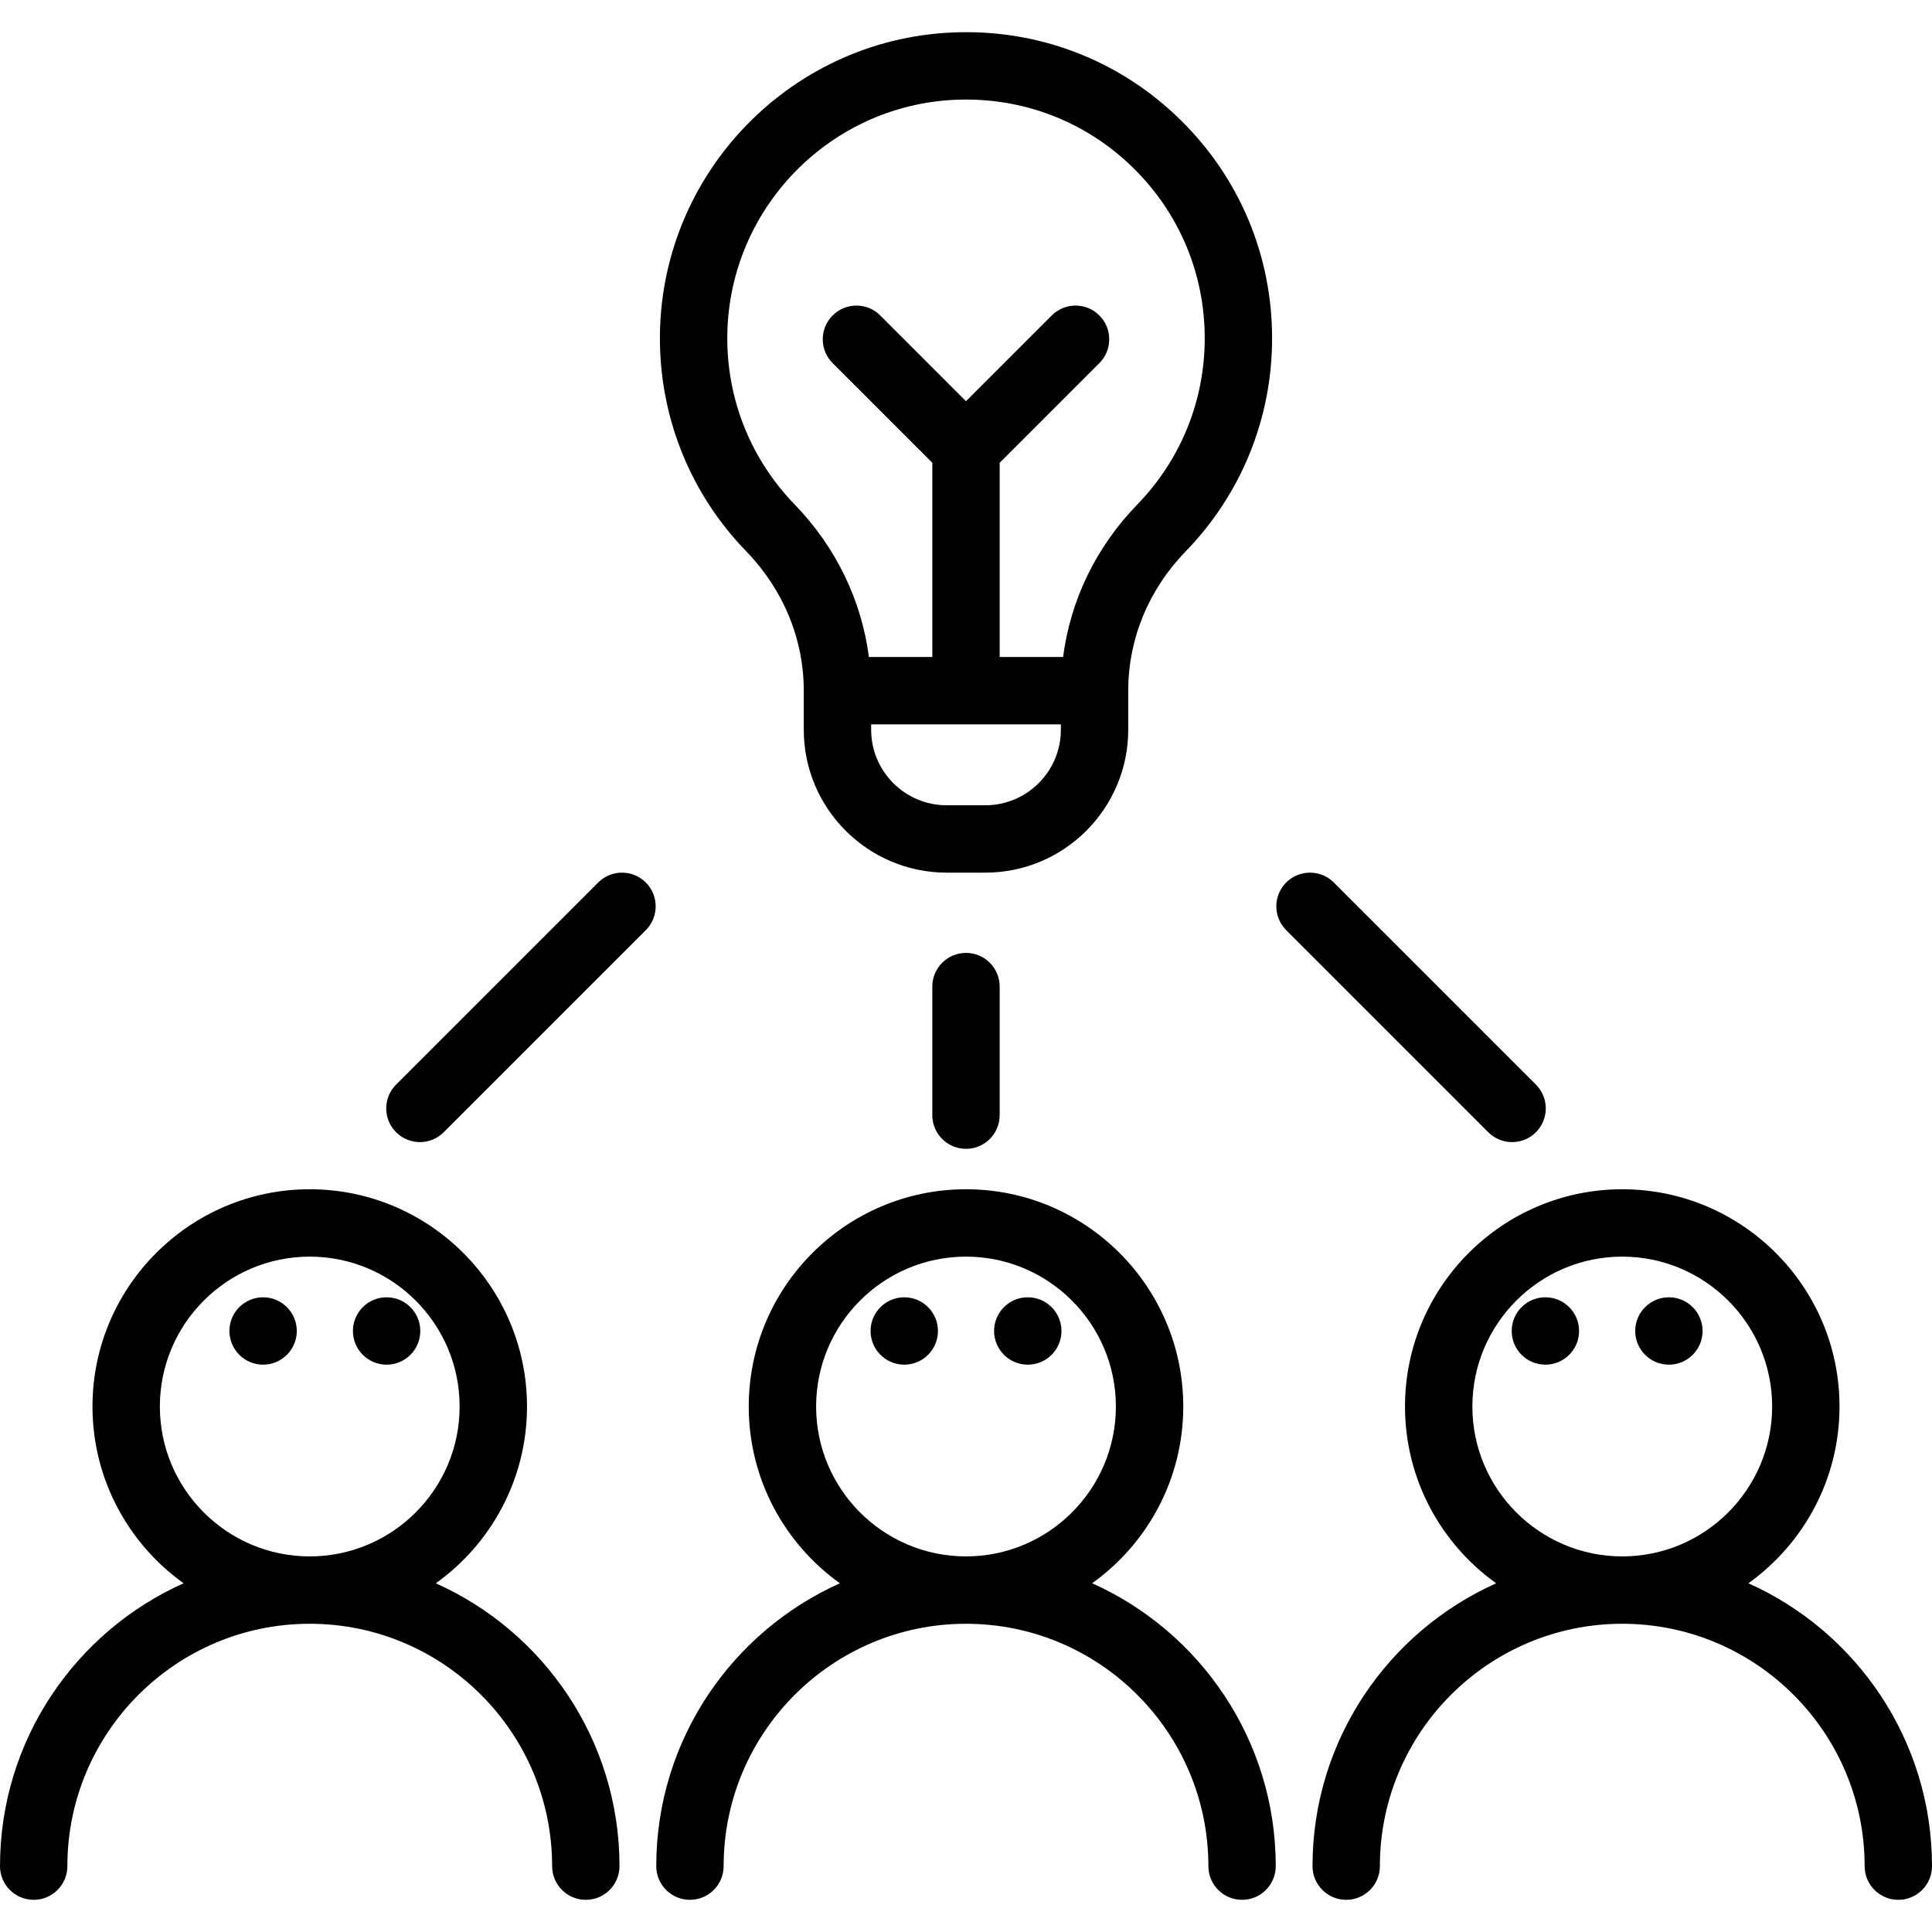 <svg fill="#000000" height="200px" width="200px" version="1.1" id="Layer_1" xmlns="http://www.w3.org/2000/svg" xmlns:xlink="http://www.w3.org/1999/xlink" viewBox="0 0 512.001 512.001" xml:space="preserve"><g id="SVGRepo_bgCarrier" stroke-width="0"></g><g id="SVGRepo_tracerCarrier" stroke-linecap="round" stroke-linejoin="round"></g><g id="SVGRepo_iconCarrier"> <g> <g> <path d="M463.344,419.582c14.605-10.454,24.147-27.55,24.147-46.84c0-31.747-25.828-57.575-57.575-57.575 c-31.747,0-57.575,25.828-57.575,57.575c0,19.296,9.548,36.397,24.16,46.849c-28.652,12.822-48.671,41.591-48.671,74.958 c0,4.93,3.997,8.927,8.927,8.927c4.93,0,8.927-3.997,8.927-8.927c0-35.418,28.814-64.232,64.232-64.232 c35.418,0,64.232,28.814,64.232,64.232c0,4.93,3.997,8.927,8.927,8.927s8.927-3.997,8.927-8.927 C512,461.184,491.991,432.406,463.344,419.582z M429.916,412.463c-21.903,0-39.721-17.819-39.721-39.721 s17.819-39.721,39.721-39.721c21.903,0,39.721,17.819,39.721,39.721C469.637,394.644,451.819,412.463,429.916,412.463z"></path> </g> </g> <g> <g> <path d="M312.952,31.882c-15.58-15.363-36.24-23.668-58.116-23.346c-44.673,0.627-80.537,37.503-79.946,82.201 c0.275,20.771,8.391,40.427,22.854,55.35c9.843,10.156,15.263,23.277,15.263,36.947v10.353c0,20.883,16.989,37.872,37.872,37.872 h10.242c20.883,0,37.872-16.989,37.872-37.872v-10.354c0-13.69,5.4-26.791,15.206-36.888 c14.779-15.219,22.919-35.285,22.919-56.502C337.118,67.761,328.536,47.249,312.952,31.882z M281.14,193.388 c0,11.038-8.98,20.018-20.018,20.018H250.88c-11.038,0-20.018-8.98-20.018-20.018v-1.426h50.279V193.388z M301.392,133.709 c-10.923,11.248-17.722,25.346-19.661,40.4h-16.804v-51.468l26.419-26.419c3.486-3.486,3.486-9.139,0-12.624 c-3.486-3.486-9.139-3.486-12.624,0L256,106.321l-22.721-22.723c-3.486-3.486-9.139-3.486-12.624,0 c-3.486,3.486-3.486,9.139,0,12.624l26.419,26.419v51.468h-16.806c-1.945-15.039-8.759-29.153-19.703-40.446 c-11.279-11.638-17.607-26.966-17.822-43.161c-0.461-34.863,27.507-63.625,62.345-64.114c0.306-0.004,0.612-0.006,0.918-0.006 c16.738,0,32.479,6.447,44.412,18.214c12.155,11.984,18.847,27.983,18.847,45.05C319.264,106.191,312.917,121.84,301.392,133.709z "></path> </g> </g> <g> <g> <path d="M171.148,233.874c-3.485-3.486-9.137-3.486-12.624,0l-53.558,53.558c-3.486,3.485-3.486,9.137,0,12.624 c1.742,1.744,4.028,2.615,6.312,2.615s4.569-0.871,6.312-2.615l53.558-53.558C174.634,243.013,174.634,237.36,171.148,233.874z"></path> </g> </g> <g> <g> <path d="M407.035,287.432l-53.558-53.558c-3.485-3.486-9.137-3.486-12.624,0c-3.486,3.485-3.486,9.137,0,12.624l53.558,53.558 c1.742,1.744,4.028,2.615,6.312,2.615s4.569-0.871,6.312-2.615C410.521,296.57,410.521,290.918,407.035,287.432z"></path> </g> </g> <g> <g> <path d="M256,252.528c-4.93,0-8.927,3.997-8.927,8.927v34.074c0,4.93,3.997,8.927,8.927,8.927c4.93,0,8.927-3.997,8.927-8.927 v-34.074C264.927,256.525,260.93,252.528,256,252.528z"></path> </g> </g> <g> <g> <circle cx="409.545" cy="352.724" r="8.927"></circle> </g> </g> <g> <g> <circle cx="442.276" cy="352.724" r="8.927"></circle> </g> </g> <g> <g> <path d="M289.429,419.582c14.605-10.454,24.147-27.55,24.147-46.84c0-31.747-25.828-57.575-57.575-57.575 c-31.747,0-57.575,25.828-57.575,57.575c0,19.296,9.548,36.397,24.16,46.849c-28.652,12.822-48.671,41.591-48.671,74.958 c0,4.93,3.997,8.927,8.927,8.927s8.927-3.997,8.927-8.927c0-35.418,28.814-64.232,64.232-64.232s64.232,28.814,64.232,64.232 c0,4.93,3.997,8.927,8.927,8.927s8.927-3.997,8.927-8.927C338.085,461.184,318.076,432.406,289.429,419.582z M256,412.463 c-21.903,0-39.721-17.819-39.721-39.721S234.099,333.02,256,333.02c21.903,0,39.721,17.819,39.721,39.721 C295.721,394.644,277.903,412.463,256,412.463z"></path> </g> </g> <g> <g> <circle cx="239.64" cy="352.724" r="8.927"></circle> </g> </g> <g> <g> <circle cx="272.372" cy="352.724" r="8.927"></circle> </g> </g> <g> <g> <path d="M115.5,419.59c14.612-10.453,24.16-27.553,24.16-46.849c0-31.747-25.828-57.575-57.575-57.575 S24.51,340.994,24.51,372.741c0,19.29,9.542,36.388,24.147,46.84C20.009,432.406,0,461.184,0,494.548 c0,4.93,3.997,8.927,8.927,8.927c4.93,0,8.927-3.997,8.927-8.927c0-35.418,28.814-64.232,64.232-64.232 s64.232,28.814,64.232,64.232c0,4.93,3.997,8.927,8.927,8.927s8.927-3.997,8.927-8.927 C164.17,461.181,144.152,432.413,115.5,419.59z M82.085,412.463c-21.903,0-39.721-17.819-39.721-39.721 s17.819-39.721,39.721-39.721c21.903,0,39.721,17.819,39.721,39.721S103.988,412.463,82.085,412.463z"></path> </g> </g> <g> <g> <circle cx="102.455" cy="352.724" r="8.927"></circle> </g> </g> <g> <g> <circle cx="69.723" cy="352.724" r="8.927"></circle> </g> </g> </g></svg>